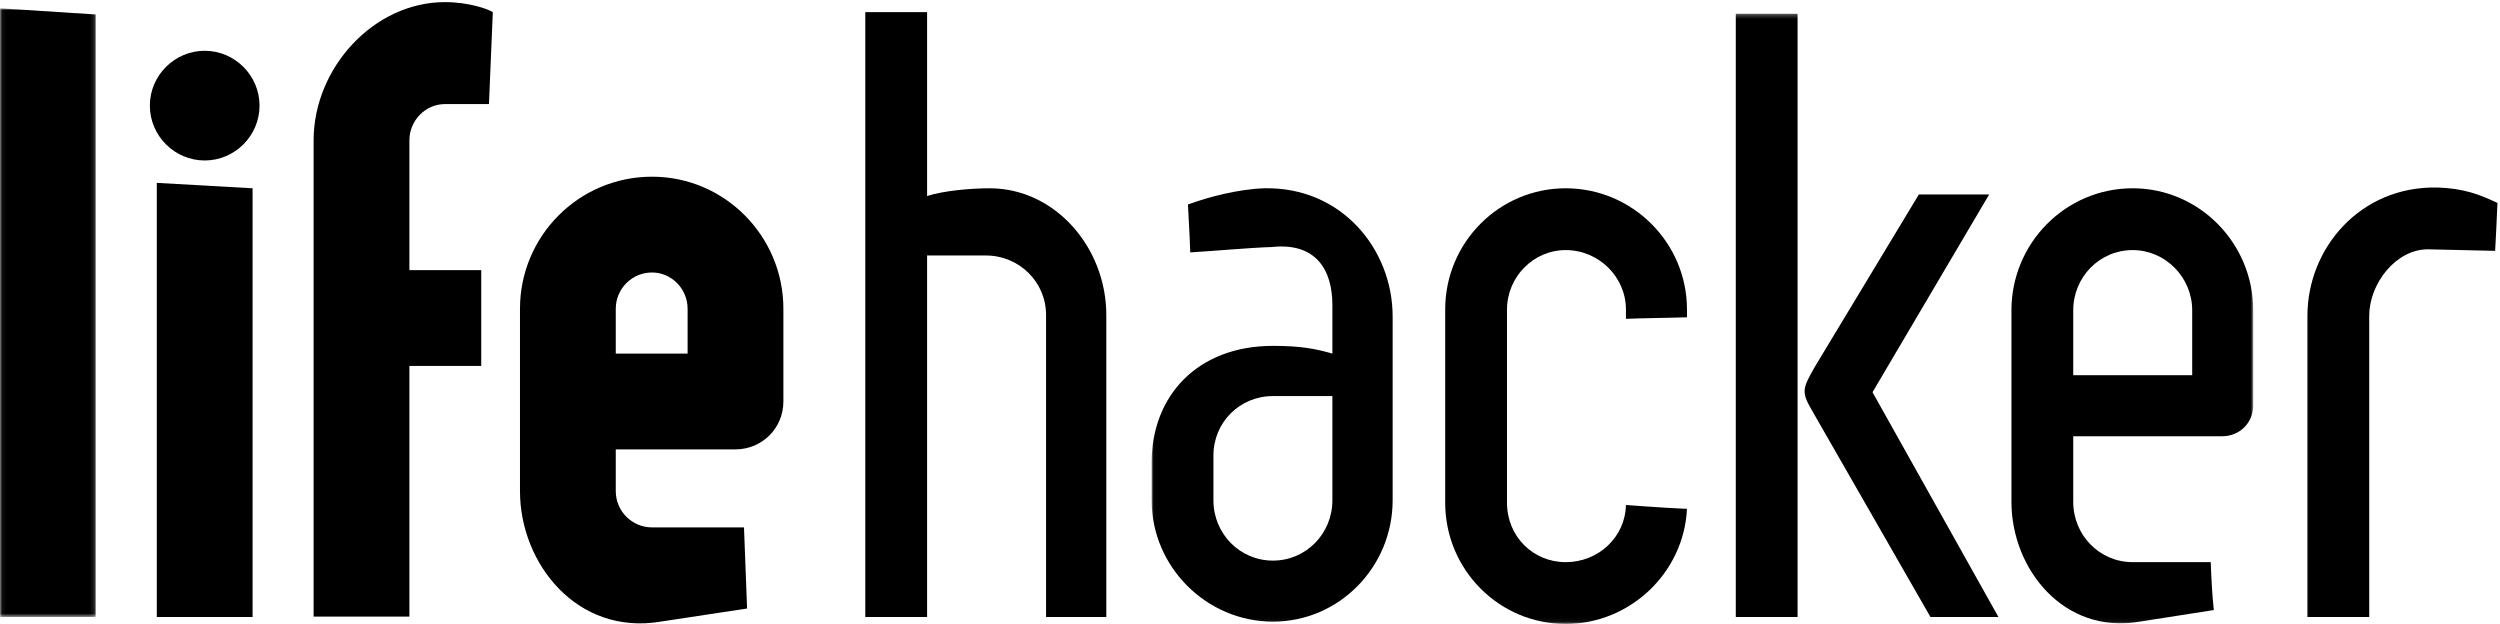 <?xml version="1.0" encoding="UTF-8" standalone="no"?>
<svg width="597px" height="149px" viewBox="0 0 597 149" version="1.1" xmlns="http://www.w3.org/2000/svg" xmlns:xlink="http://www.w3.org/1999/xlink">
    <!-- Generator: Sketch 3.7.2 (28276) - http://www.bohemiancoding.com/sketch -->
    <title>Slice 1</title>
    <desc>Created with Sketch.</desc>
    <defs>
        <polygon id="path-1" points="0.06 0.982 0.06 146.34 22.874 146.34 22.874 0.982 0.06 0.982"></polygon>
        <polygon id="path-3" points="0.01 145.94 263.07 145.94 263.07 0.272 0.01 0.272 0.01 145.94"></polygon>
    </defs>
    <g id="Page-1" stroke="none" stroke-width="1" fill="none" fill-rule="evenodd">
        <g id="lifehacker">
            <g id="Group-3" transform="translate(0, 1)">
                <mask id="mask-2" fill="white">
                    <use xlink:href="#path-1"></use>
                </mask>
                <g id="Clip-2"></g>
                <polyline id="Fill-1" fill="#000000" mask="url(#mask-2)" points="22.874 146.34 0 146.34 0 0.982 22.874 2.457 22.874 146.34"></polyline>
            </g>
            <path d="M60.318,147.34 L37.445,147.34 L37.445,43.671 L60.318,44.962 L60.318,147.34 L60.318,147.34 Z M48.882,12.127 C56.076,12.127 61.979,18.03 61.979,25.224 C61.979,32.419 56.076,38.322 48.882,38.322 C41.687,38.322 35.785,32.419 35.785,25.224 C35.785,18.03 41.687,12.127 48.882,12.127 L48.882,12.127 Z" id="Fill-4" fill="#000000"></path>
            <g id="Group-8" transform="translate(74, 0)" fill="#000000">
                <path d="M40.919,64.515 L40.919,87.388 L23.764,87.388 L23.764,147.24 L0.89,147.24 L0.89,33.525 C0.89,16.186 15.278,0.506 32.249,0.506 C37.967,0.506 42.579,2.167 43.686,2.904 L42.763,24.855 L32.249,24.855 C27.637,24.855 23.764,28.729 23.764,33.525 L23.764,64.515 L40.919,64.515" id="Fill-5"></path>
                <path d="M73.045,84.437 L90.2,84.437 L90.2,73.739 C90.2,68.942 86.326,65.069 81.714,65.069 C76.918,65.069 73.045,68.942 73.045,73.739 L73.045,84.437 L73.045,84.437 Z M50.171,73.739 C50.171,56.398 64.19,42.195 81.714,42.195 C99.054,42.195 113.073,56.398 113.073,73.739 L113.073,95.875 C113.073,102.33 107.908,107.31 101.637,107.31 L73.045,107.31 L73.045,117.272 C73.045,122.067 76.918,125.942 81.714,125.942 L103.666,125.942 L104.404,145.311 L83.744,148.446 C63.821,151.767 50.171,134.611 50.171,117.272 L50.171,73.739 L50.171,73.739 Z" id="Fill-7"></path>
            </g>
            <path d="M206.633,147.34 L206.633,2.904 L221.391,2.904 L221.391,46.806 C225.449,45.515 231.905,44.962 236.332,44.962 C252.012,44.962 264.186,59.166 264.186,75.215 L264.186,147.34 L249.798,147.34 L249.798,75.215 C249.798,67.282 243.342,61.01 235.41,61.01 L221.391,61.01 L221.391,147.34 L206.633,147.34" id="Fill-9" fill="#000000"></path>
            <g id="Group-15" transform="translate(275, 3)">
                <mask id="mask-4" fill="white">
                    <use xlink:href="#path-3"></use>
                </mask>
                <g id="Clip-11"></g>
                <path d="M43.174,116.486 L43.174,91.583 L28.97,91.583 C21.039,91.583 14.767,97.855 14.767,105.786 L14.767,116.486 C14.767,124.417 21.039,130.873 28.97,130.873 C36.903,130.873 43.174,124.417 43.174,116.486 L43.174,116.486 Z M43.174,69.816 C43.174,61.515 39.3,54.874 28.786,55.982 L28.97,55.982 C23.067,56.166 15.505,56.903 9.233,57.272 C9.049,51.923 8.864,49.894 8.68,45.836 C13.66,43.991 20.854,42.146 26.942,41.962 C45.388,41.592 57.563,56.535 57.563,72.582 L57.563,116.486 C57.563,132.349 44.835,145.446 28.97,145.446 C13.107,145.446 0.01,132.349 0.01,116.486 L0.01,107.447 C0.01,91.583 10.893,79.593 28.97,79.593 C35.796,79.593 39.3,80.331 43.174,81.437 L43.174,69.816 L43.174,69.816 Z" id="Fill-10" fill="#000000" mask="url(#mask-4)"></path>
                <path d="M98.889,41.962 C114.754,41.962 127.85,54.874 127.85,70.923 L127.85,72.768 C122.132,72.952 117.52,72.952 113.278,73.136 L113.278,70.923 C113.278,63.175 106.821,56.72 98.889,56.72 C91.142,56.72 84.869,63.175 84.869,70.923 L84.869,117.039 C84.869,125.155 91.142,131.243 98.889,131.243 C106.637,131.243 113.093,125.34 113.278,117.592 C120.471,118.146 127.297,118.515 127.85,118.515 C127.112,133.825 114.2,146 98.889,146 C83.026,146 70.112,133.087 70.112,117.039 L70.112,70.923 C70.112,54.874 83.026,41.962 98.889,41.962" id="Fill-12" fill="#000000" mask="url(#mask-4)"></path>
                <path d="M185.991,144.34 L157.953,95.456 C155.185,90.661 155.185,90.107 158.506,84.388 L183.224,43.438 L200.011,43.438 L172.156,90.661 L202.224,144.34 L185.991,144.34 L185.991,144.34 Z M139.506,144.34 L154.263,144.34 L154.263,0.272 L139.506,0.272 L139.506,144.34 Z" id="Fill-13" fill="#000000" mask="url(#mask-4)"></path>
                <path d="M220.089,86.602 L248.497,86.602 L248.497,71.107 C248.497,63.175 242.04,56.72 234.293,56.72 C226.361,56.72 220.089,63.175 220.089,71.107 L220.089,86.602 L220.089,86.602 Z M205.332,71.107 C205.332,55.059 218.245,41.962 234.293,41.962 C250.156,41.962 263.07,55.059 263.07,71.107 L263.07,93.796 C263.07,98.04 259.749,101.175 255.691,101.175 L220.089,101.175 L220.089,116.854 C220.089,124.786 226.361,131.243 234.293,131.243 L252.924,131.243 C253.108,136.038 253.293,139.36 253.662,142.679 L235.953,145.446 C217.876,148.582 205.332,132.903 205.332,116.854 L205.332,71.107 L205.332,71.107 Z" id="Fill-14" fill="#000000" mask="url(#mask-4)"></path>
            </g>
            <path d="M565.771,147.34 L551.013,147.34 L551.013,75.399 C551.013,59.35 563.557,44.409 582.003,44.777 C588.275,44.962 592.149,46.438 596.392,48.467 C596.207,52.894 596.023,56.583 595.839,59.903 L579.79,59.535 C572.042,59.535 565.771,67.836 565.771,75.399 L565.771,147.34" id="Fill-16" fill="#000000"></path>
        </g>
    </g>
</svg>